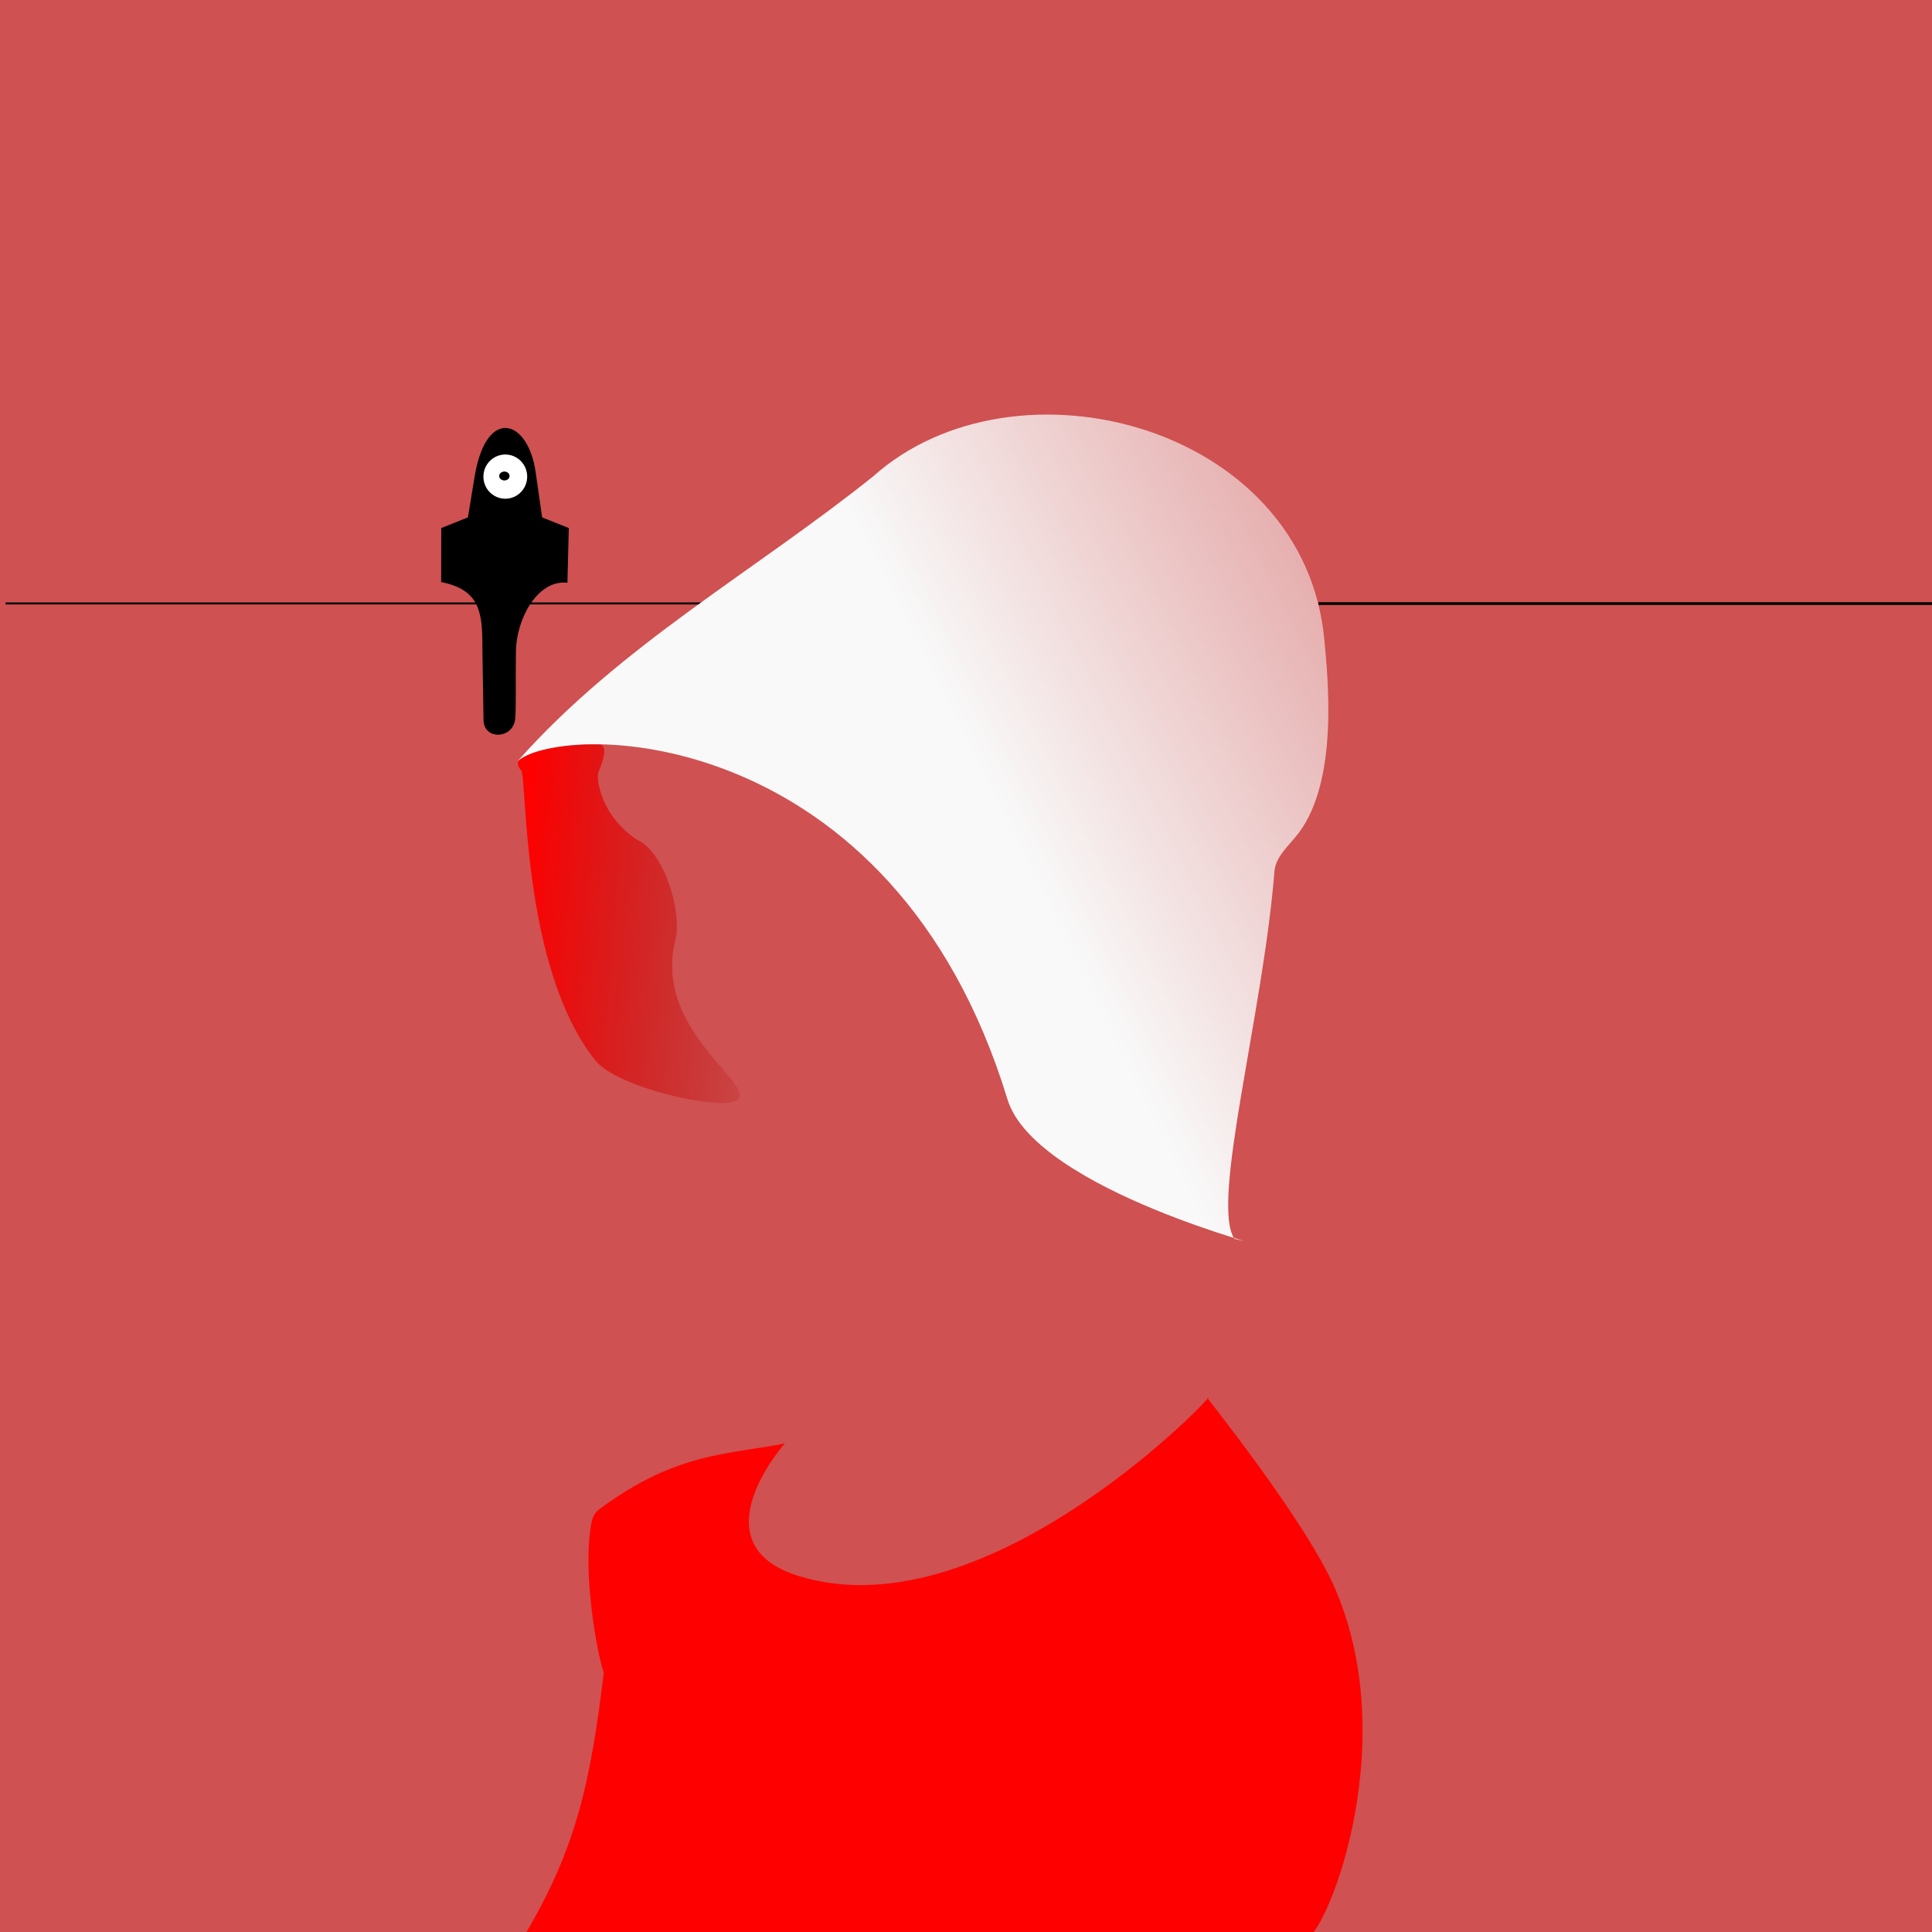 <?xml version="1.0" encoding="UTF-8" standalone="no"?>
<svg
   xmlns:dc="http://purl.org/dc/elements/1.1/"
   xmlns:cc="http://creativecommons.org/ns#"
   xmlns:rdf="http://www.w3.org/1999/02/22-rdf-syntax-ns#"
   xmlns:svg="http://www.w3.org/2000/svg"
   xmlns="http://www.w3.org/2000/svg"
   xmlns:sodipodi="http://sodipodi.sourceforge.net/DTD/sodipodi-0.dtd"
   xmlns:inkscape="http://www.inkscape.org/namespaces/inkscape"
   version="1.1"
   viewBox="0 0 210 210"
   id="svg35"
   sodipodi:docname="a handmaids tale - background.svg"
   inkscape:version="0.92.3 (2405546, 2018-03-11)">
  <rect x="0" y="0" width="210" height="210" fill="#333333" stroke="none"/>
  <sodipodi:namedview
     pagecolor="#ffffff"
     bordercolor="#666666"
     borderopacity="1"
     objecttolerance="10"
     gridtolerance="10"
     guidetolerance="10"
     inkscape:pageopacity="0"
     inkscape:pageshadow="2"
     inkscape:window-width="1600"
     inkscape:window-height="837"
     id="namedview37"
     showgrid="false"
     inkscape:zoom="6.1897321"
     inkscape:cx="182.54778"
     inkscape:cy="114.81887"
     inkscape:window-x="-8"
     inkscape:window-y="-8"
     inkscape:window-maximized="1"
     inkscape:current-layer="svg35" />
  <defs
     id="defs12">
    <linearGradient
       id="linearGradient841"
       y2="14.994"
       gradientUnits="userSpaceOnUse"
       x2="259.89"
       y1="88.021"
       x1="112.75"
       gradientTransform="matrix(0.576,0,0,0.576,44.604,39.159)">
      <stop
         stop-color="#f9f9f9"
         offset="0"
         id="stop2" />
      <stop
         stop-color="#f9f9f9"
         stop-opacity="0"
         offset="1"
         id="stop4" />
    </linearGradient>
    <linearGradient
       id="linearGradient864"
       y2="110.27"
       gradientUnits="userSpaceOnUse"
       x2="72.612"
       y1="106.24"
       x1="20.263"
       gradientTransform="matrix(0.576,0,0,0.576,44.604,39.159)">
      <stop
         stop-color="#f00"
         offset="0"
         id="stop7" />
      <stop
         stop-color="#a70000"
         stop-opacity="0"
         offset="1"
         id="stop9" />
    </linearGradient>
  </defs>
  <g
     id="g16"
     transform="matrix(0.693,0,0,0.694,39.945,1.231)">
    <rect
       id="rect14"
       x="-57.645"
       y="-1.774"
       width="303.05"
       height="302.62"
       style="fill:#f05858;fill-opacity:0.822;paint-order:markers fill stroke" />
  </g>
  <rect
     id="rect18"
     x="-2.0599366e-007"
     y="-130.2"
     width="262.64"
     height="340.2"
     style="opacity:0.672;fill-opacity:0;paint-order:markers fill stroke" />
  <path
     style="fill-rule:evenodd;stroke:#000000;stroke-width:0.314"
     inkscape:connector-curvature="0"
     d="M 48.119,57.503 48.109,63.142 C 52.706,64.083 52.572,67.149 52.597,70.885 L 52.714,78.269 C 52.746,80.264 55.603,80.136 55.838,78.166 55.958,77.156 55.877,73.95 55.922,70.788 55.972,67.244 58.257,62.956 61.524,63.17 L 61.667,57.503 58.784,56.35 58.072,51.366 C 57.279,45.827 53.109,44.371 51.794,51.538 L 51.001,56.35 Z"
     id="crow" />
  <ellipse
     cx="54.923"
     cy="51.807"
     ry="2.403"
     rx="2.379"
     style="fill:#ffffff;stroke-width:0.576;paint-order:markers fill stroke"
     id="eyeball" />
  <ellipse
     cx="54.824"
     cy="51.739"
     ry="0.484"
     rx="0.564"
     style="stroke-width:0.576;paint-order:markers fill stroke"
     id="pupil" />
  <path
     style="fill:none;stroke:#000000;stroke-width:0.214"
     inkscape:connector-curvature="0"
     id="path23"
     d="M 0.604,65.591 H 77.299" />
  <path
     inkscape:connector-curvature="0"
     style="fill:url(#linearGradient841);fill-rule:evenodd;stroke-width:0.576"
     id="path25"
     d="M 56.306,82.684 C 67.449,70.132 82.026,62.094 94.886,51.799 110.307,37.985 141.824,46.144 143.957,69.609 144.326,73.662 145.508,84.702 141.195,90.497 140.216,91.816 138.665,93.034 138.527,94.712 137.27,110.397 131.562,130.73 134.174,134.65 140.631,136.206 112.584,129.565 109.506,119.488 97.073,78.762 61.631,78.398 56.306,82.684 Z" />
  <path
     style="fill:#ff0000;fill-rule:evenodd;stroke-width:0.576"
     inkscape:connector-curvature="0"
     id="path27"
     d="M 85.303,156.897 C 79.351,158.102 73.543,157.779 65.127,164.062 64.647,164.42 64.38,164.927 64.242,165.752 63.198,171.972 65.388,181.726 65.638,181.732 64.212,193.423 62.731,200.872 56.911,210.516 L 141.806,210.706 C 143.656,211.445 152.701,190.241 145.126,172.693 141.973,165.371 131.221,152.02 131.244,151.956 133.32,150.186 107.654,177.864 86.734,171.28 75.632,167.787 85.302,156.897 85.302,156.897 Z" />
  <path
     inkscape:connector-curvature="0"
     style="fill:url(#linearGradient864);stroke-width:0.576"
     id="path29"
     d="M 56.426,82.665 C 56.035,83.036 56.581,83.662 56.63,83.707 57.331,84.331 56.576,105.03 64.701,115.251 67.092,118.254 78.079,120.647 79.982,119.673 82.852,118.202 70.875,112.23 73.413,102.153 74.2,99.034 72.108,92.53 69.279,91.296 65.418,88.781 64.826,84.905 65.025,83.986 66.515,80.49 65.004,80.942 65.004,80.942 62.666,80.829 57.815,81.348 56.426,82.665 Z" />
  <path
     style="fill:none;stroke:#000000;stroke-width:0.3"
     inkscape:connector-curvature="0"
     id="path31"
     d="M 143.311,65.606 H 210.273" />
</svg>
